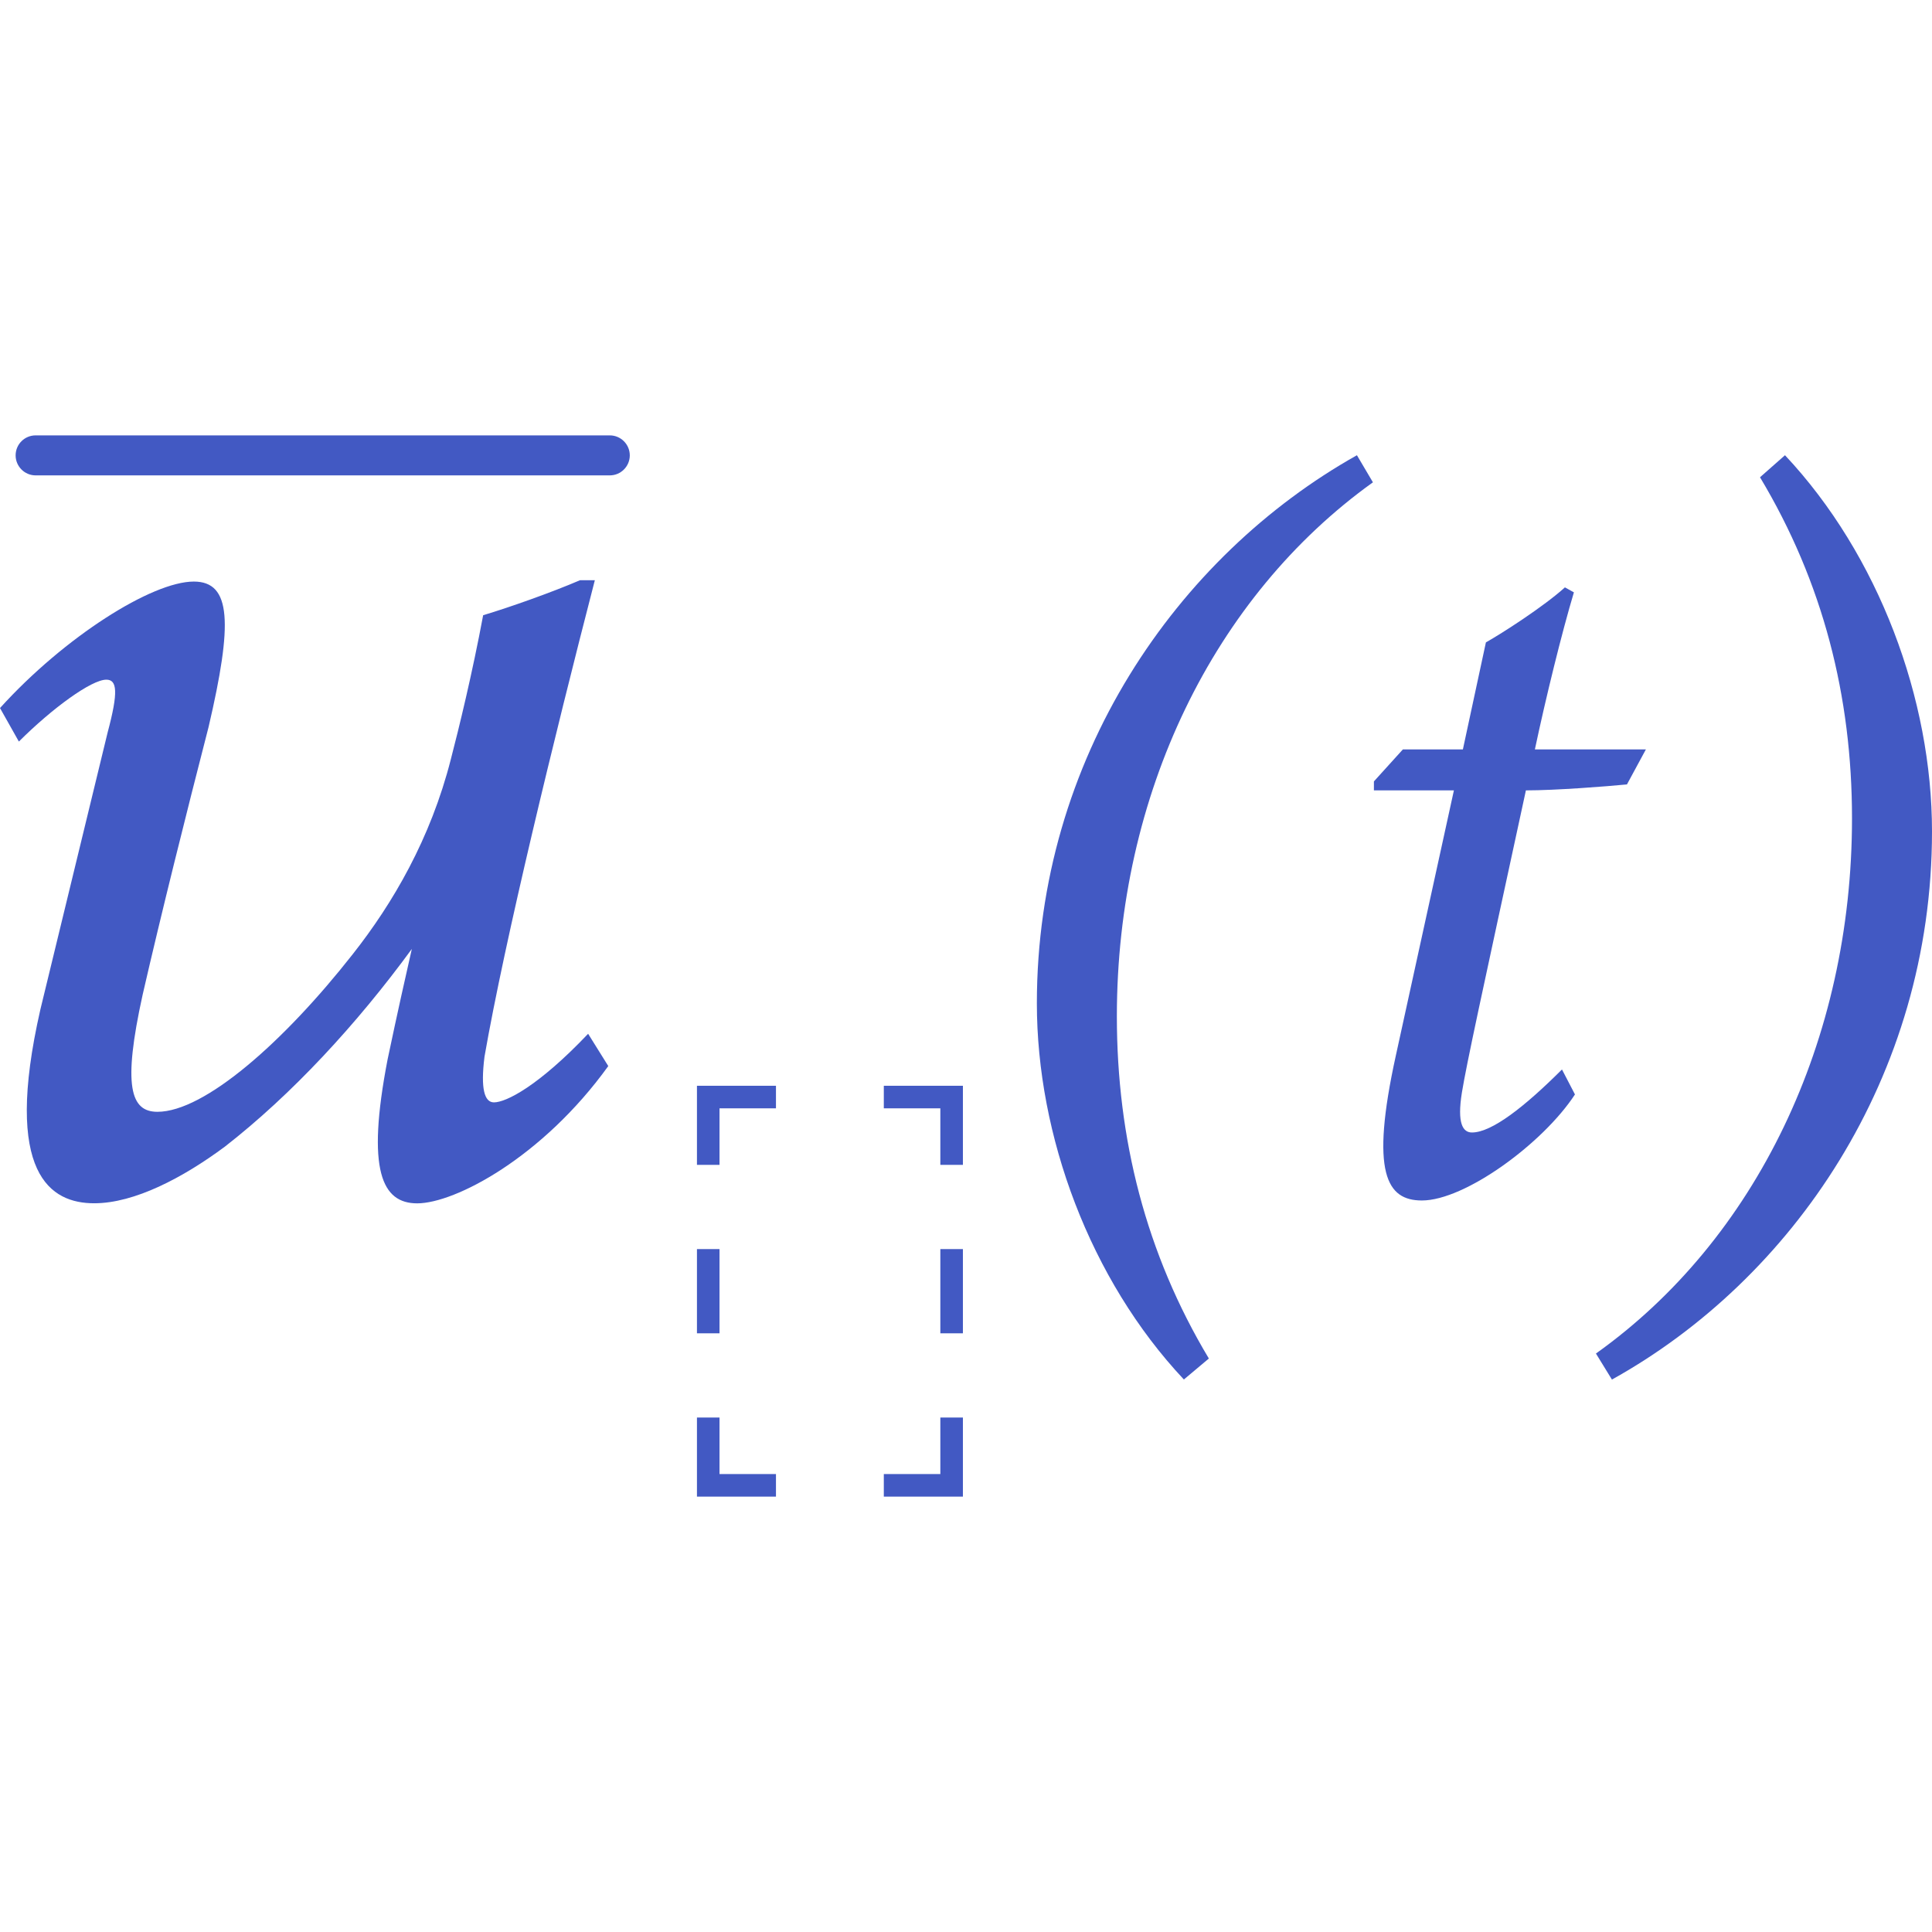 <?xml version="1.0" encoding="utf-8"?>
<!-- Generator: Adobe Illustrator 26.0.1, SVG Export Plug-In . SVG Version: 6.00 Build 0)  -->
<svg version="1.1" id="Layer_1" xmlns="http://www.w3.org/2000/svg" xmlns:xlink="http://www.w3.org/1999/xlink" x="0px" y="0px"
	 viewBox="0 0 256 256" style="enable-background:new 0 0 256 256;" xml:space="preserve">
<style type="text/css">
	.st0{fill:#4259C3;}
</style>
<g>
	<g>
		<g>
			<g>
				<polygon class="st0" points="127.59,198.31 117.11,198.31 117.11,195.32 124.6,195.32 124.6,187.83 127.59,187.83 				"/>
			</g>
		</g>
		<g>
			<g>
				<polygon class="st0" points="102.82,198.31 92.35,198.31 92.35,187.83 95.34,187.83 95.34,195.32 102.82,195.32 				"/>
			</g>
		</g>
		<g>
			<g>
				<rect x="92.35" y="165.51" class="st0" width="2.99" height="11.16"/>
			</g>
		</g>
		<g>
			<g>
				<polygon class="st0" points="95.34,154.35 92.35,154.35 92.35,143.87 102.82,143.87 102.82,146.86 95.34,146.86 				"/>
			</g>
		</g>
		<g>
			<g>
				<polygon class="st0" points="127.59,154.35 124.6,154.35 124.6,146.86 117.11,146.86 117.11,143.87 127.59,143.87 				"/>
			</g>
		</g>
		<g>
			<g>
				<rect x="124.6" y="165.51" class="st0" width="2.99" height="11.16"/>
			</g>
		</g>
	</g>
	<g>
		<path class="st0" d="M80.6,141.26c-8.74,12.13-20.33,18.19-25.32,18.19c-4.64,0-6.78-4.28-3.92-19.08
			c1.43-6.78,2.32-10.7,3.21-14.63c-7.31,9.99-15.87,19.26-24.79,26.21c-5.53,4.1-11.95,7.49-17.3,7.49
			c-5.71,0-12.13-3.75-7.13-25.68c2.68-11.06,5.88-24.25,8.92-36.74c1.43-5.35,1.25-6.96-0.18-6.96c-1.96,0-7.13,3.75-11.59,8.2
			L0,93.82c8.56-9.45,20.15-16.76,25.68-16.76c4.99,0,5.17,5.53,1.96,19.26c-3.03,11.77-6.24,24.61-8.74,35.49
			c-2.67,12.12-1.6,15.51,1.96,15.51c6.24,0,16.76-9.27,25.86-20.86c5.35-6.78,10.34-15.34,13.02-25.86
			c1.07-4.1,2.85-11.41,4.28-19.08c3.57-1.07,9.09-3.03,12.84-4.64h1.96c-5.35,20.69-11.95,47.79-14.62,63.13
			c-0.54,4.28,0,6.06,1.25,6.06c1.6,0,5.88-2.14,12.48-9.09L80.6,141.26z"/>
		<path class="st0" d="M181.92,63.91c-21.07,15.11-33.93,41.35-33.93,70.77c0,16.17,3.84,31.41,12.19,45.33l-3.31,2.78
			c-12.46-13.26-19.48-32.34-19.48-49.84c0-32.47,18.56-59.24,42.41-72.63L181.92,63.91z"/>
		<path class="st0" d="M215.58,103.94c-2.65,0.26-9.41,0.79-13.39,0.79c-5.97,27.57-7.82,36.05-8.48,40.03
			c-0.66,4.11,0.13,5.3,1.33,5.3c2.65,0,7.02-3.45,11.93-8.35l1.72,3.31c-4.24,6.49-14.58,14.05-20.28,14.05
			c-4.64,0-6.89-3.58-3.45-19.22l7.69-35.12h-10.6v-1.19l3.84-4.24h7.95l3.05-14.18c2.12-1.19,7.69-4.77,10.47-7.29l1.19,0.66
			c-1.59,5.3-3.71,13.92-5.17,20.81h14.71L215.58,103.94z"/>
		<path class="st0" d="M211.47,179.35c21.21-15.11,33.93-41.49,33.93-70.91c0-16.17-3.84-31.28-12.19-45.2l3.31-2.92
			C248.97,73.59,256,92.67,256,110.17c0,32.6-18.56,59.38-42.41,72.63L211.47,179.35z"/>
	</g>
	<g>
		<g>
			<path class="st0" d="M80.8,62.99H4.72c-1.46,0-2.65-1.19-2.65-2.65c0-1.47,1.19-2.65,2.65-2.65H80.8c1.46,0,2.65,1.19,2.65,2.65
				C83.45,61.8,82.26,62.99,80.8,62.99z"/>
		</g>
	</g>
</g>
</svg>
